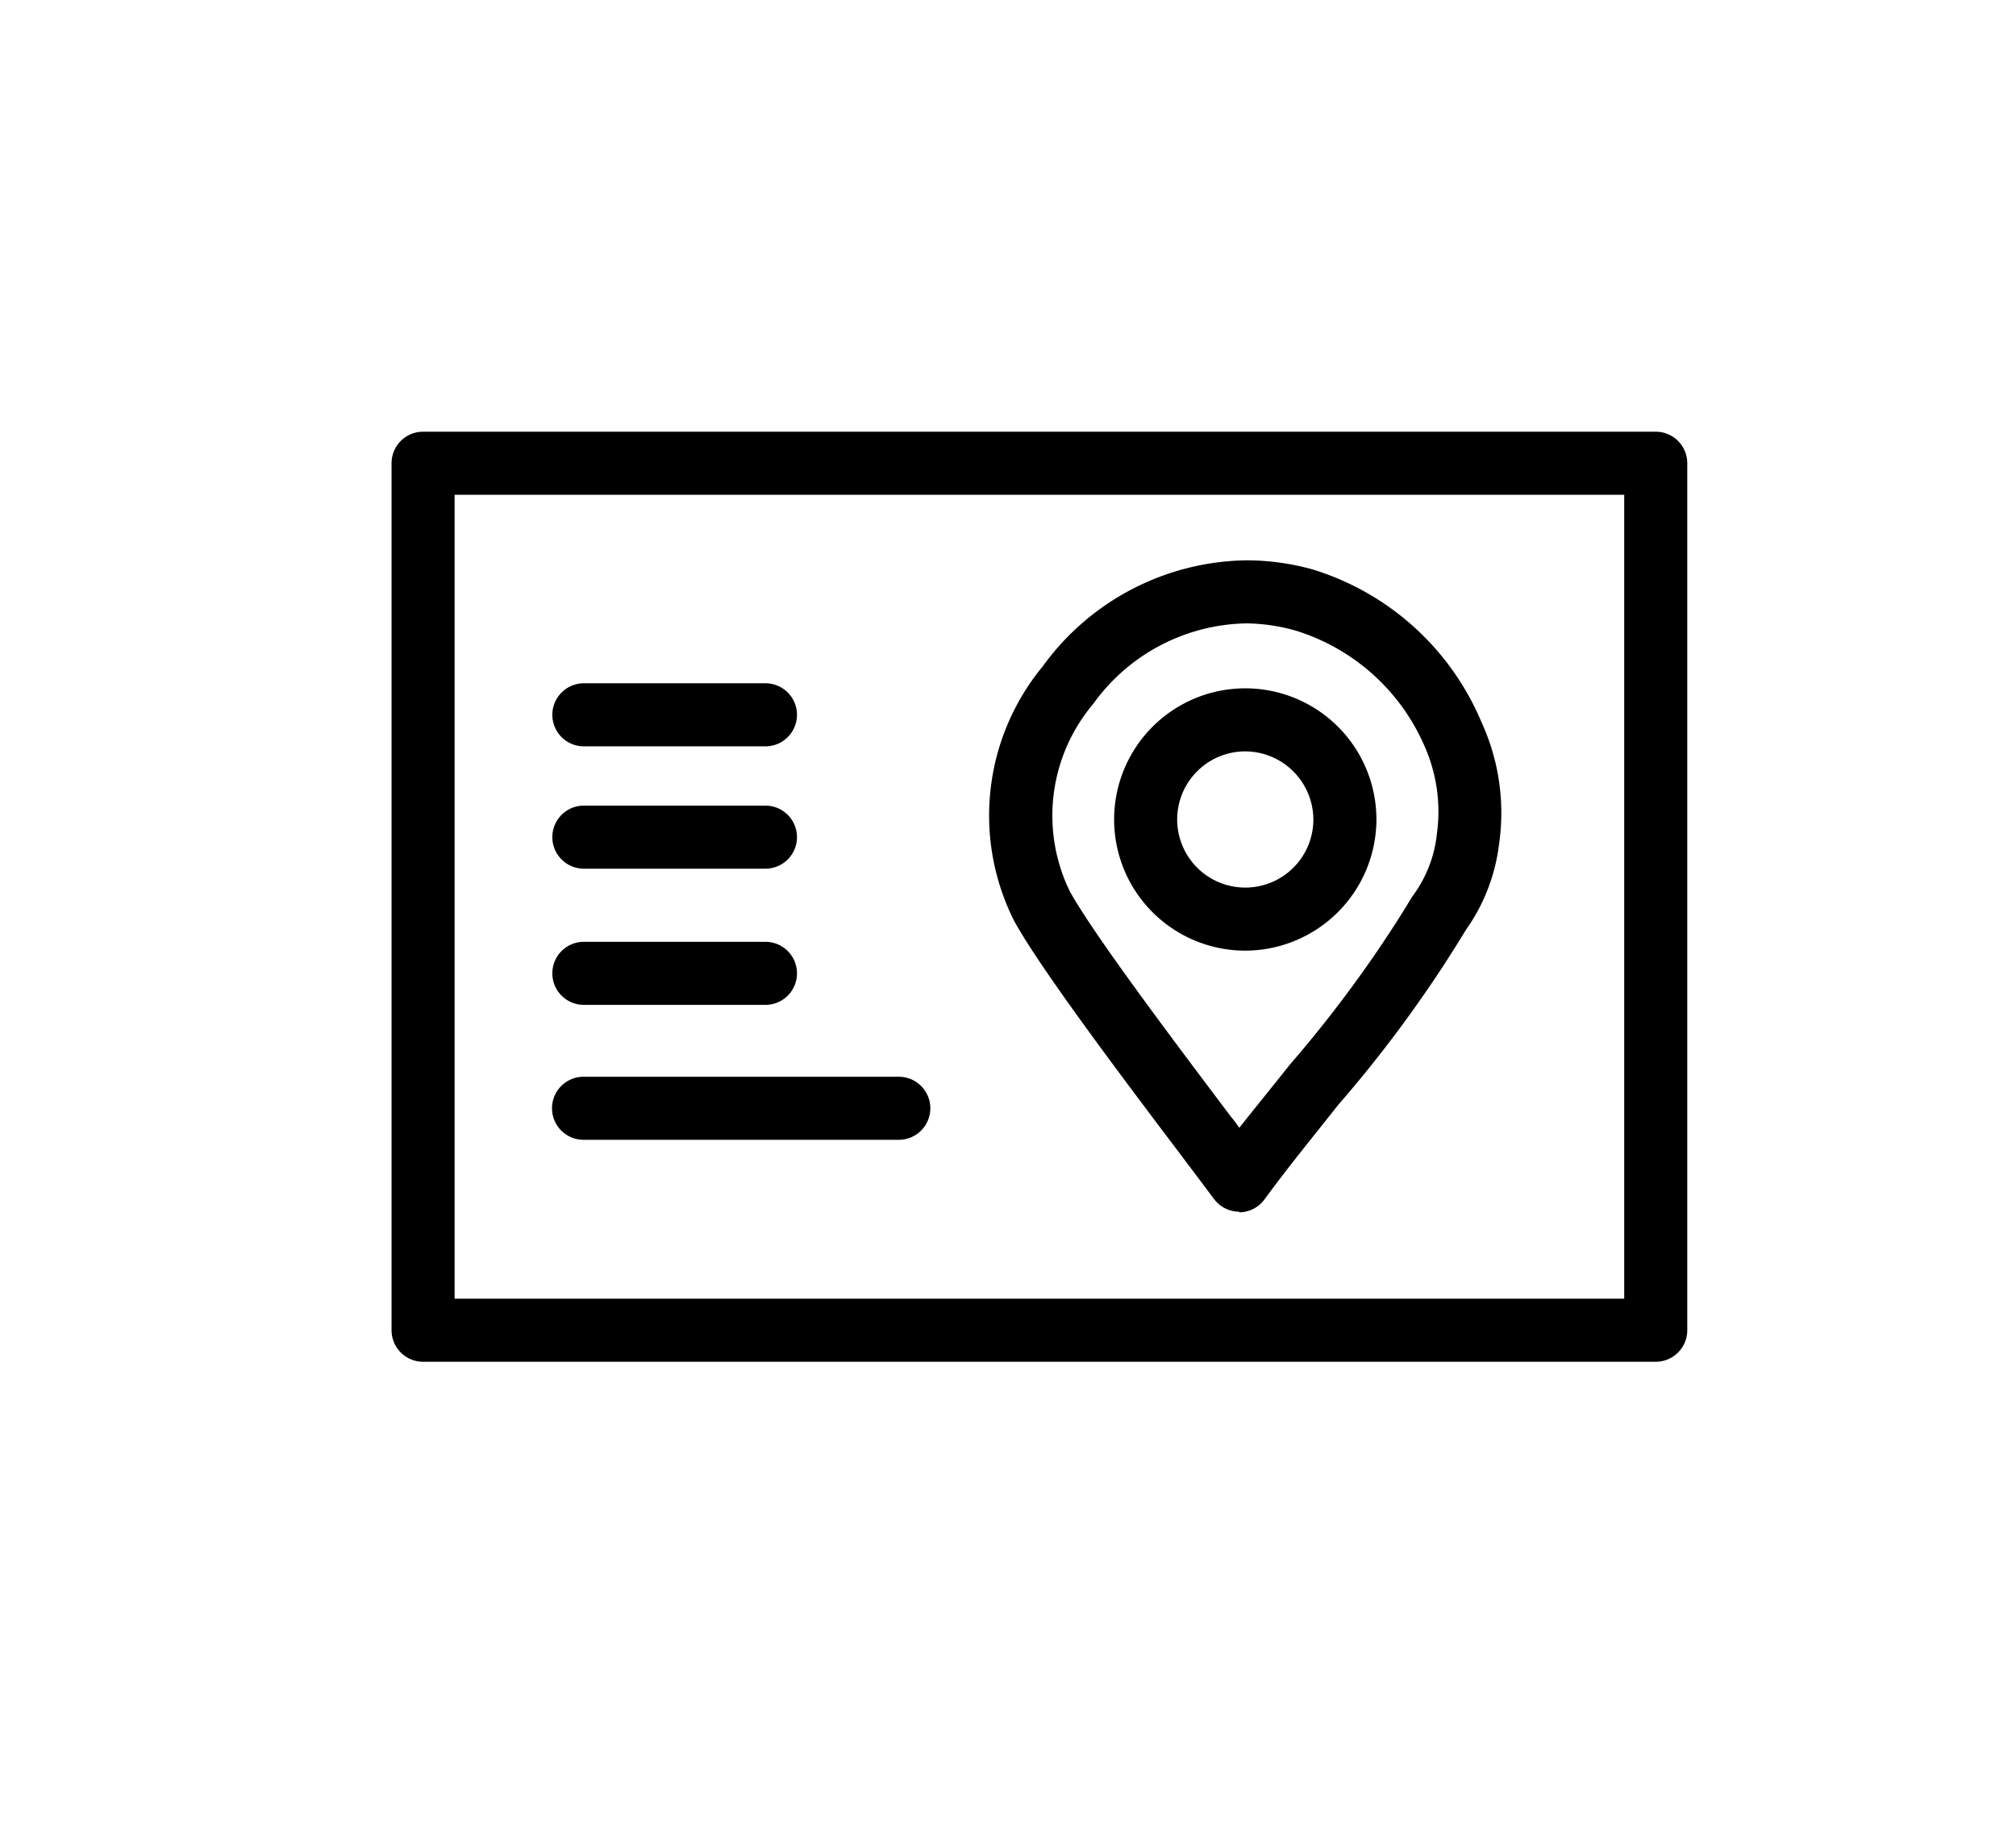 <?xml version="1.0" standalone="no"?><!DOCTYPE svg PUBLIC "-//W3C//DTD SVG 1.1//EN" "http://www.w3.org/Graphics/SVG/1.1/DTD/svg11.dtd"><svg class="icon" width="48px" height="43.54px" viewBox="0 0 1129 1024" version="1.1" xmlns="http://www.w3.org/2000/svg"><path  d="M927.25 762.527h-690.317a17.655 17.655 0 0 1-17.655-17.655v-485.517a17.655 17.655 0 0 1 17.655-17.655h690.317a17.655 17.655 0 0 1 17.655 17.655v485.517a17.655 17.655 0 0 1-17.655 17.655z m-672.662-35.31h655.007v-450.207h-655.007z"  /><path  d="M428.668 417.898h-101.694a17.655 17.655 0 1 1 0-35.31h101.694a17.655 17.655 0 0 1 0 35.31zM428.668 486.4h-101.694a17.655 17.655 0 0 1 0-35.31h101.694a17.655 17.655 0 0 1 0 35.31zM428.668 562.67h-101.694a17.655 17.655 0 0 1 0-35.31h101.694a17.655 17.655 0 0 1 0 35.31zM503.349 638.234h-176.552a17.655 17.655 0 0 1 0-35.31h176.552a17.655 17.655 0 0 1 0 35.31zM694.025 678.488a17.655 17.655 0 0 1-14.124-7.062l-18.714-24.894c-31.25-41.313-78.389-103.812-93.219-130.825a131.178 131.178 0 0 1 15.89-142.477 143.183 143.183 0 0 1 114.052-59.498 138.417 138.417 0 0 1 37.252 5.12A150.422 150.422 0 0 1 829.793 404.657a121.644 121.644 0 0 1 9.71 67.972 104.695 104.695 0 0 1-18.538 48.022l-6.003 9.71a713.975 713.975 0 0 1-65.501 88.276c-13.948 17.655-28.425 35.31-41.313 52.966a17.655 17.655 0 0 1-14.124 7.239z m3.884-329.446a107.697 107.697 0 0 0-85.628 45.021 96.927 96.927 0 0 0-13.241 104.872c13.418 24.541 61.617 88.276 90.218 126.234a74.505 74.505 0 0 1 4.767 6.356c9.357-11.829 18.891-23.481 28.248-35.31A697.379 697.379 0 0 0 784.772 512l6.179-10.063a70.621 70.621 0 0 0 13.771-35.31 90.394 90.394 0 0 0-7.062-49.081A115.818 115.818 0 0 0 725.628 353.103a104.872 104.872 0 0 0-27.719-4.061z m0 183.261A73.446 73.446 0 1 1 770.825 459.034a73.622 73.622 0 0 1-73.446 73.269z m0-111.581A38.135 38.135 0 1 0 735.514 459.034a38.312 38.312 0 0 0-38.135-38.312z"  /></svg>